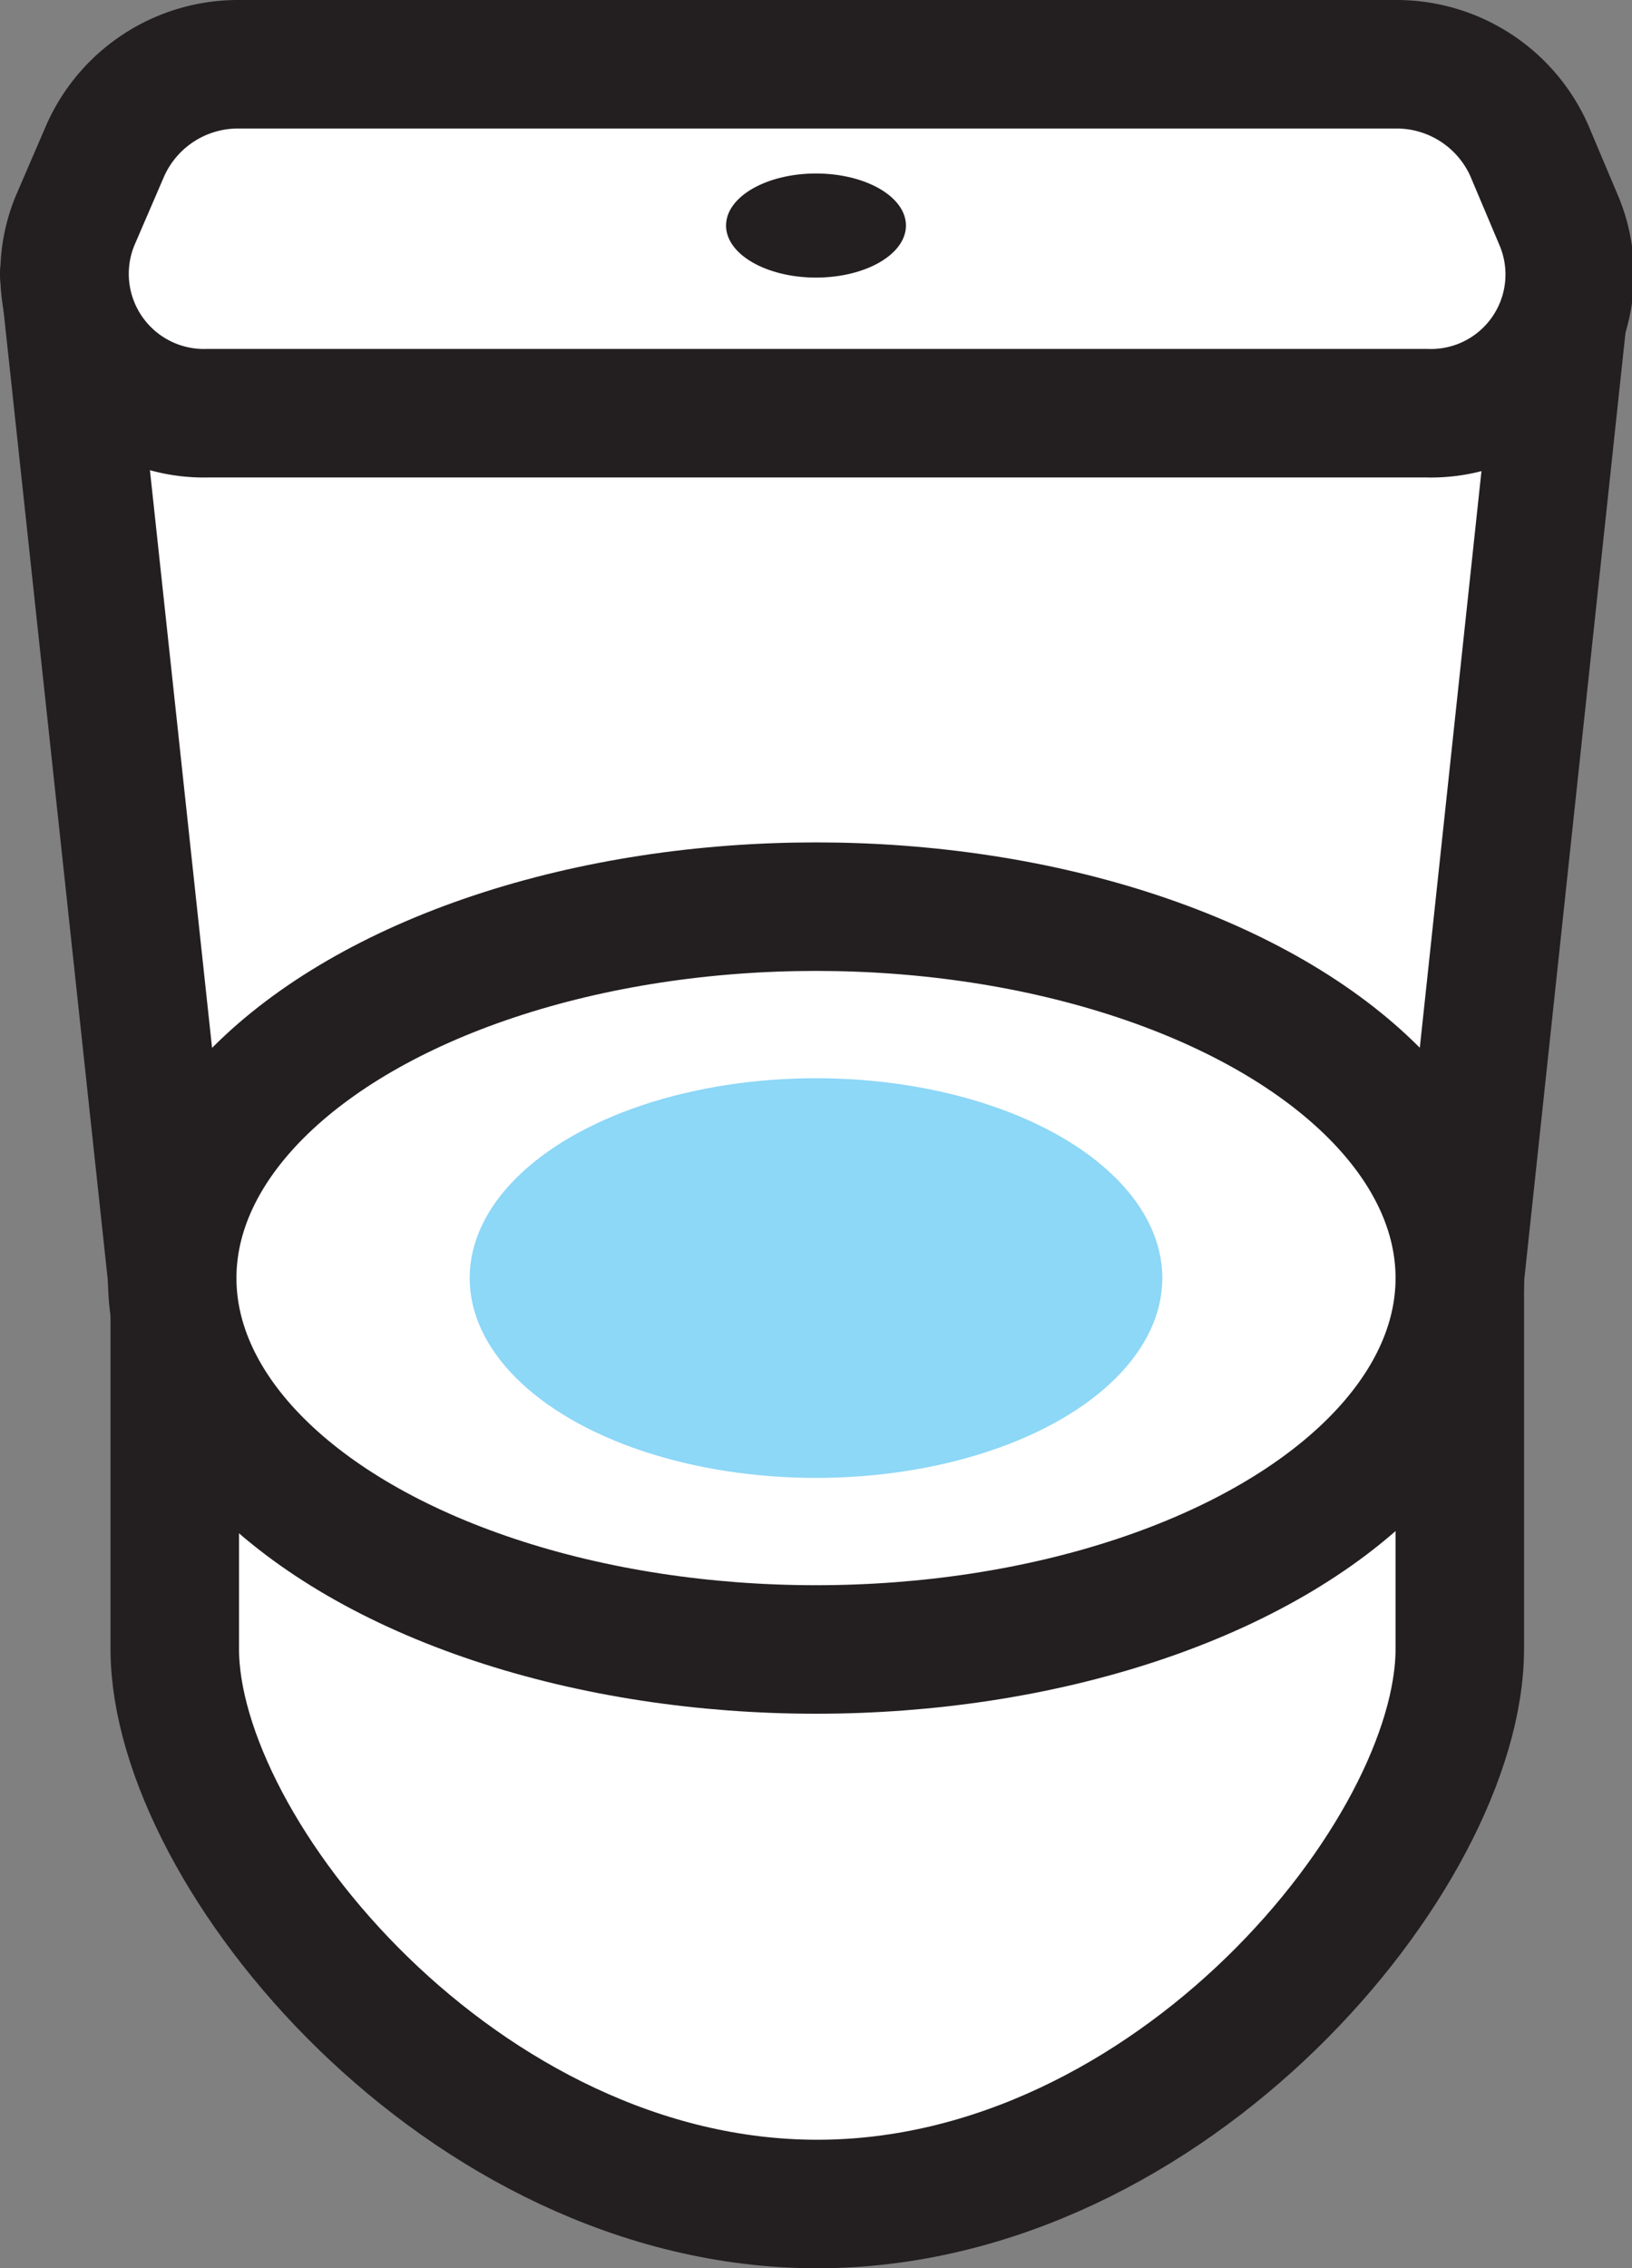 <svg xmlns="http://www.w3.org/2000/svg" viewBox="0 0 25.4 35.3"><rect x="0" y="0" width="25.4" height="35.3" fill="#808080" stroke="none"/><defs><style>.cls-1{fill:#fff;stroke:#231f20;stroke-linecap:round;stroke-linejoin:round;stroke-width:2px;}.cls-2{fill:#8dd7f7;}.cls-3{fill:#231f20;}</style></defs><title>Asset 12</title><g id="Layer_2" data-name="Layer 2"><g id="Layer_1-2" data-name="Layer 1"><polyline class="cls-1" points="2.68 19.89 1 4.27 24.39 4.27 22.72 19.89"/><path class="cls-1" d="M1.17,3.43l.47-1.09A2.26,2.26,0,0,1,3.72,1h18a2.26,2.26,0,0,1,2.08,1.34l.46,1.09a2.16,2.16,0,0,1-2.07,3H3.25A2.17,2.17,0,0,1,1.17,3.43Z"/><path class="cls-1" d="M22.72,19.89v5.77c0,3.19-4.49,8.64-10,8.64s-10-5.45-10-8.64V19.89Z"/><ellipse class="cls-1" cx="12.7" cy="19.89" rx="10.02" ry="5.78"/><ellipse class="cls-2" cx="12.7" cy="19.89" rx="5.39" ry="3.11"/><ellipse class="cls-3" cx="12.7" cy="3.51" rx="1.4" ry="0.81"/></g></g></svg>